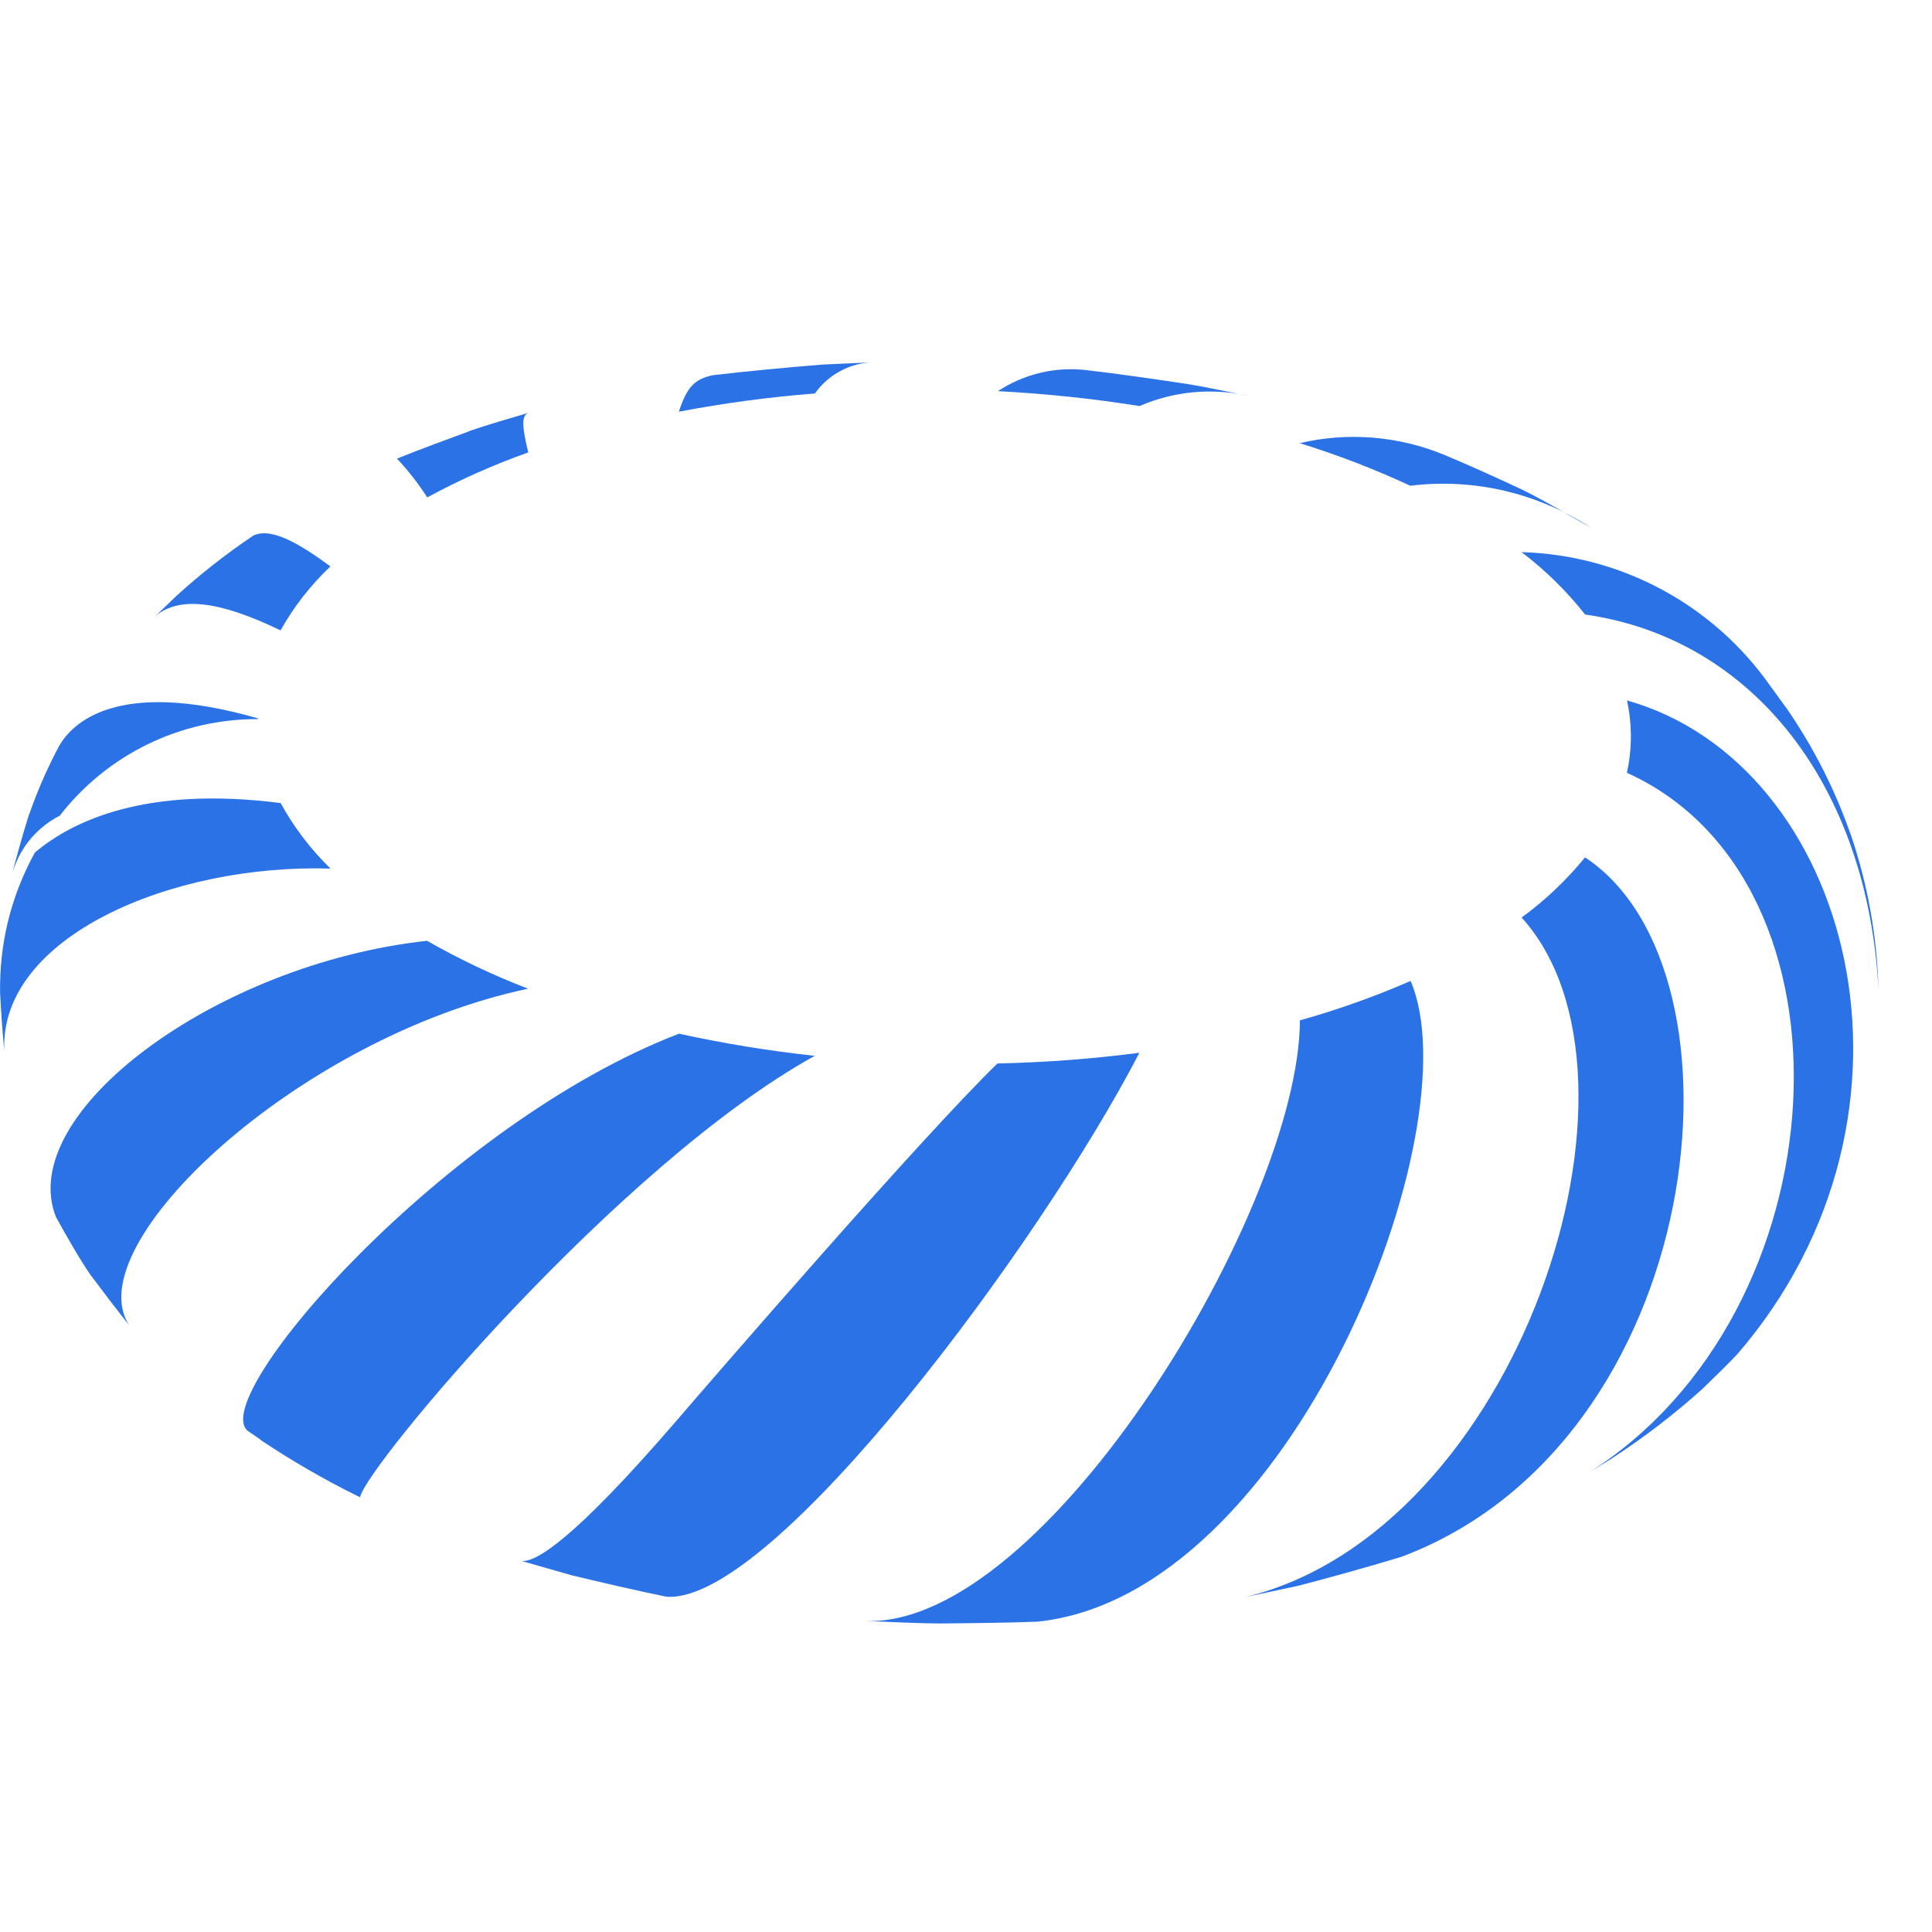 <svg width="24" height="24" viewBox="0 0 24 24" fill="none" xmlns="http://www.w3.org/2000/svg">
<g id="tokamak1">
<g id="tokamak1_2">
<g id="&#234;&#183;&#184;&#235;&#163;&#185; 331">
<path id="&#237;&#140;&#168;&#236;&#138;&#164; 201" d="M0.36 10.119C0.288 10.348 0.2 10.657 0.142 10.891C0.181 10.729 0.256 10.577 0.359 10.446C0.463 10.316 0.593 10.209 0.742 10.133C1.033 9.758 1.407 9.454 1.833 9.246C2.26 9.038 2.729 8.931 3.204 8.933V8.924C1.436 8.415 0.886 8.997 0.732 9.271C0.587 9.544 0.463 9.827 0.362 10.118" fill="#2A72E5"/>
<path id="&#237;&#140;&#168;&#236;&#138;&#164; 202" d="M2.193 7.401L1.933 7.651C2.232 7.405 2.725 7.463 3.485 7.831C3.65 7.536 3.859 7.268 4.105 7.036C3.745 6.773 3.38 6.544 3.149 6.652C2.812 6.878 2.493 7.128 2.193 7.401" fill="#2A72E5"/>
<path id="&#237;&#140;&#168;&#236;&#138;&#164; 203" d="M5.829 5.357C5.562 5.456 5.199 5.588 4.932 5.697C5.071 5.846 5.197 6.007 5.307 6.179C5.71 5.96 6.13 5.774 6.562 5.62C6.49 5.318 6.471 5.167 6.562 5.129C6.341 5.195 6.045 5.279 5.828 5.356" fill="#2A72E5"/>
<path id="&#237;&#140;&#168;&#236;&#138;&#164; 204" d="M10.215 4.529C9.805 4.562 9.257 4.613 8.847 4.662C8.633 4.715 8.539 4.792 8.433 5.114C8.991 5.008 9.556 4.932 10.123 4.888C10.206 4.771 10.316 4.674 10.443 4.607C10.57 4.539 10.712 4.503 10.856 4.5L10.215 4.529Z" fill="#2A72E5"/>
<path id="&#237;&#140;&#168;&#236;&#138;&#164; 205" d="M14.78 4.775C14.396 4.717 13.883 4.642 13.496 4.598C13.111 4.552 12.721 4.645 12.396 4.859C12.986 4.89 13.573 4.951 14.155 5.044C14.59 4.856 15.074 4.814 15.534 4.923C15.308 4.879 15.008 4.813 14.78 4.775Z" fill="#2A72E5"/>
<path id="&#237;&#140;&#168;&#236;&#138;&#164; 206" d="M18.899 6.078C18.614 5.944 18.233 5.772 17.945 5.652C17.375 5.416 16.745 5.364 16.145 5.505C16.614 5.65 17.073 5.827 17.519 6.034C18.307 5.937 19.103 6.123 19.767 6.559C19.508 6.41 19.166 6.208 18.9 6.078" fill="#2A72E5"/>
<path id="&#237;&#140;&#168;&#236;&#138;&#164; 207" d="M22.987 10.359C22.794 9.808 22.529 9.286 22.198 8.805L21.994 8.525C21.644 8.025 21.183 7.614 20.646 7.325C20.109 7.035 19.512 6.876 18.902 6.859C19.197 7.083 19.462 7.344 19.691 7.634C21.769 7.928 23.2 9.755 23.335 12.288C23.318 11.631 23.201 10.981 22.988 10.359" fill="#2A72E5"/>
<path id="&#237;&#140;&#168;&#236;&#138;&#164; 208" d="M20.016 18.121C20.414 17.863 20.79 17.575 21.142 17.259C21.276 17.129 21.453 16.959 21.58 16.824C24.172 13.82 22.994 9.486 20.211 8.701C20.241 8.837 20.257 8.976 20.259 9.116C20.259 9.141 20.259 9.166 20.259 9.191C20.256 9.328 20.24 9.466 20.21 9.6C23.188 10.944 22.895 16.306 19.736 18.293L20.016 18.121" fill="#2A72E5"/>
<path id="&#237;&#140;&#168;&#236;&#138;&#164; 209" d="M16.124 19.7C16.511 19.6 17.026 19.456 17.41 19.339C21.221 17.907 21.83 12.058 19.69 10.651C19.46 10.932 19.196 11.184 18.902 11.398C20.712 13.394 18.858 19.031 15.461 19.841L16.124 19.7Z" fill="#2A72E5"/>
<path id="&#237;&#140;&#168;&#236;&#138;&#164; 210" d="M11.688 20.167C12.048 20.164 12.527 20.159 12.888 20.145C16.054 19.817 18.307 14.005 17.523 12.186C17.076 12.38 16.617 12.544 16.148 12.675C16.14 14.999 13.01 20.196 10.766 20.137C11.043 20.147 11.413 20.167 11.69 20.167" fill="#2A72E5"/>
<path id="&#237;&#140;&#168;&#236;&#138;&#164; 211" d="M7.098 19.568C7.451 19.653 7.924 19.763 8.279 19.835C9.6 19.931 12.926 15.448 14.154 13.078C13.569 13.154 12.98 13.198 12.39 13.211C11.432 14.145 8.902 17.069 8.405 17.647C7.124 19.133 6.649 19.415 6.476 19.39L7.098 19.568Z" fill="#2A72E5"/>
<path id="&#237;&#140;&#168;&#236;&#138;&#164; 212" d="M3.239 17.889C3.623 18.146 4.024 18.378 4.439 18.583L4.473 18.599C4.544 18.221 7.691 14.461 10.121 13.116C9.555 13.055 8.992 12.963 8.435 12.841C5.531 13.955 2.568 17.359 3.078 17.775L3.241 17.887" fill="#2A72E5"/>
<path id="&#237;&#140;&#168;&#236;&#138;&#164; 213" d="M1.138 15.855C1.276 16.039 1.461 16.285 1.604 16.461C0.95 15.464 3.707 12.884 6.56 12.282C6.128 12.116 5.708 11.917 5.305 11.687C2.68 11.973 0.181 13.833 0.696 15.12C0.821 15.345 0.99 15.646 1.135 15.853" fill="#2A72E5"/>
<path id="&#237;&#140;&#168;&#236;&#138;&#164; 214" d="M0.001 12.206C0.001 12.248 0.001 12.29 0.001 12.332C0.012 12.55 0.031 12.84 0.054 13.057C-0.016 11.642 2.133 10.727 4.106 10.79C3.86 10.551 3.651 10.277 3.486 9.976C1.819 9.762 0.906 10.192 0.434 10.59C0.16 11.085 0.011 11.639 0.002 12.204" fill="#2A72E5"/>
</g>
</g>
</g>
</svg>
